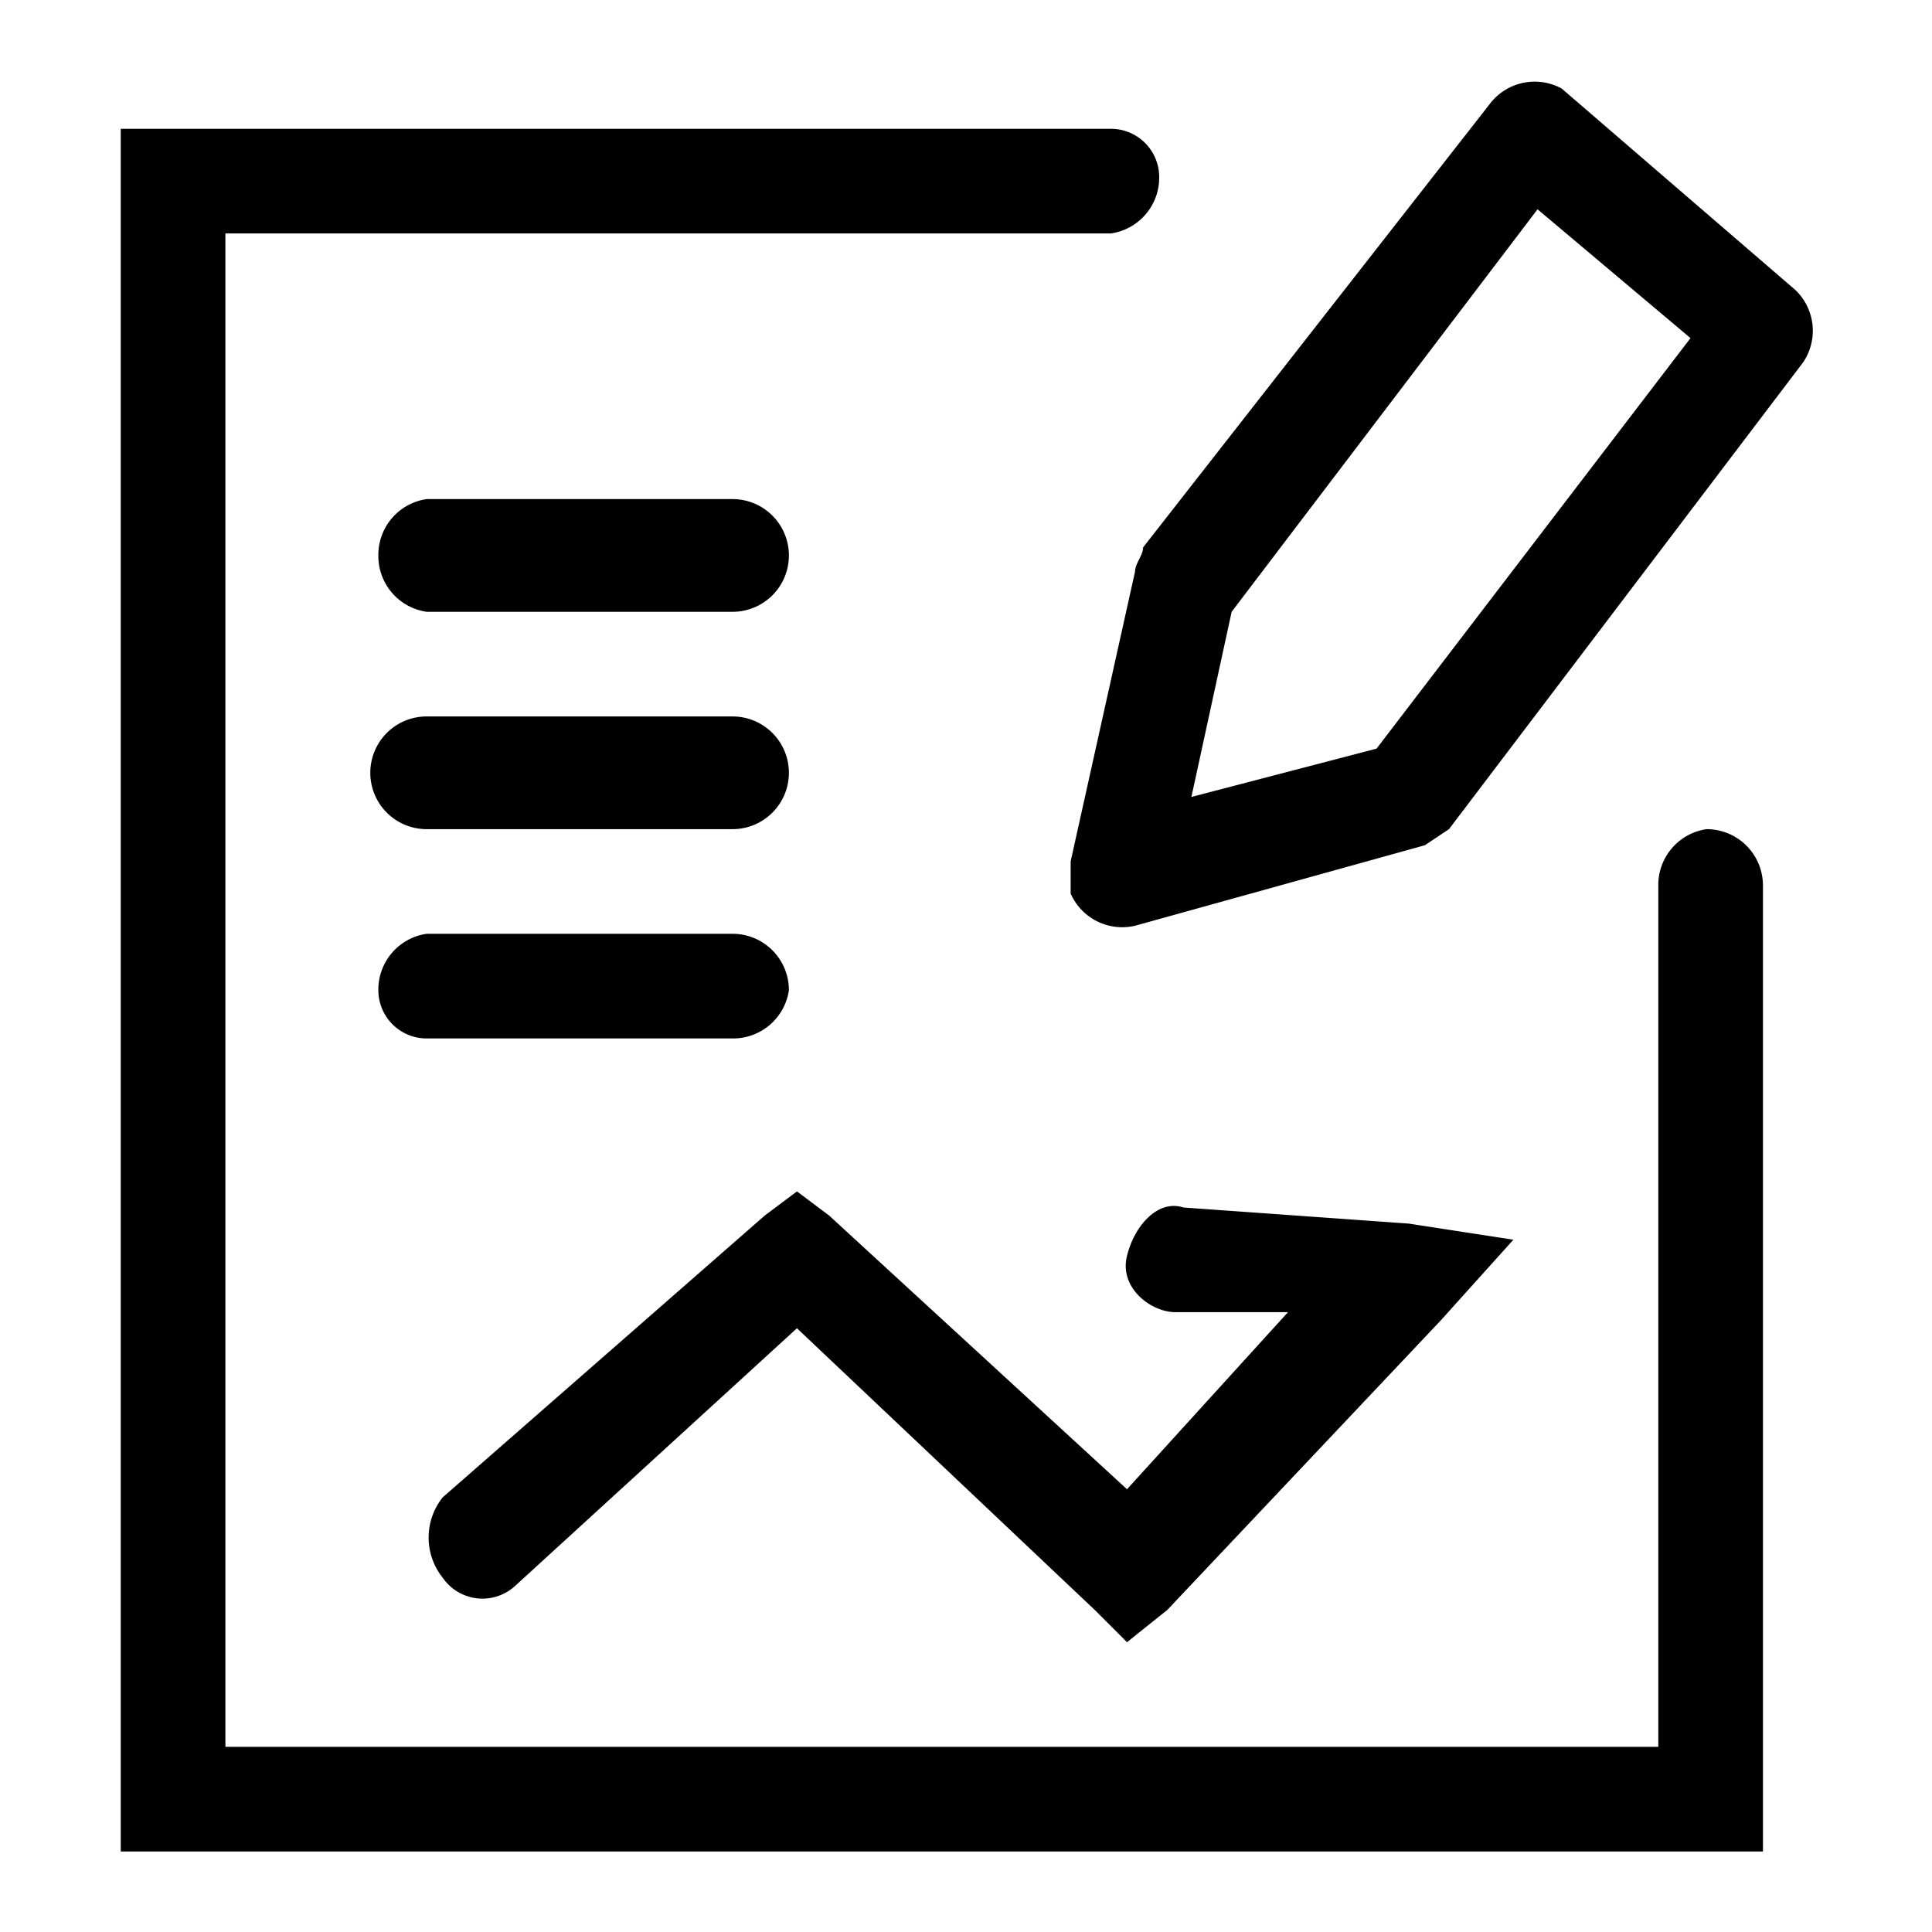<svg id="图层_1" data-name="图层 1" xmlns="http://www.w3.org/2000/svg" viewBox="0 0 24 24"><defs></defs><title>fenxipz</title><path class="cls-1" d="M21.9,11V23H1.5V1.6H13.8a.6.6,0,0,1,.6.6.7.7,0,0,1-.6.7H2.8V21.7H20.6V11a.7.7,0,0,1,.6-.7A.7.7,0,0,1,21.9,11ZM10.3,15.1l-.4-.3-.4.3-4,3.5a.8.8,0,0,0,0,1,.6.6,0,0,0,.9.1l3.5-3.2L13.6,20l.4.4.5-.4,3.4-3.6.9-1-1.3-.2L14.7,15c-.3-.1-.6.2-.7.6s.3.7.6.7H16l-2,2.2ZM9.1,6.2H5.3a.7.7,0,0,0-.6.7.7.7,0,0,0,.6.7H9.1a.7.7,0,0,0,0-1.4Zm0,2.7H5.3a.7.7,0,0,0,0,1.4H9.1a.7.7,0,0,0,0-1.4Zm-3.8,4H9.1a.7.7,0,0,0,.7-.6.7.7,0,0,0-.7-.7H5.3a.7.7,0,0,0-.6.7A.6.6,0,0,0,5.3,12.9ZM22.4,4.5,18,10.3l-.3.2-3.6,1a.7.7,0,0,1-.8-.4v-.4l.8-3.6c0-.1.1-.2.1-.3l4.3-5.5a.7.7,0,0,1,.9-.2h0l2.9,2.5A.7.7,0,0,1,22.4,4.5ZM21,4.2,19.1,2.6l-3.8,5-.5,2.3,2.3-.6Z"/></svg>